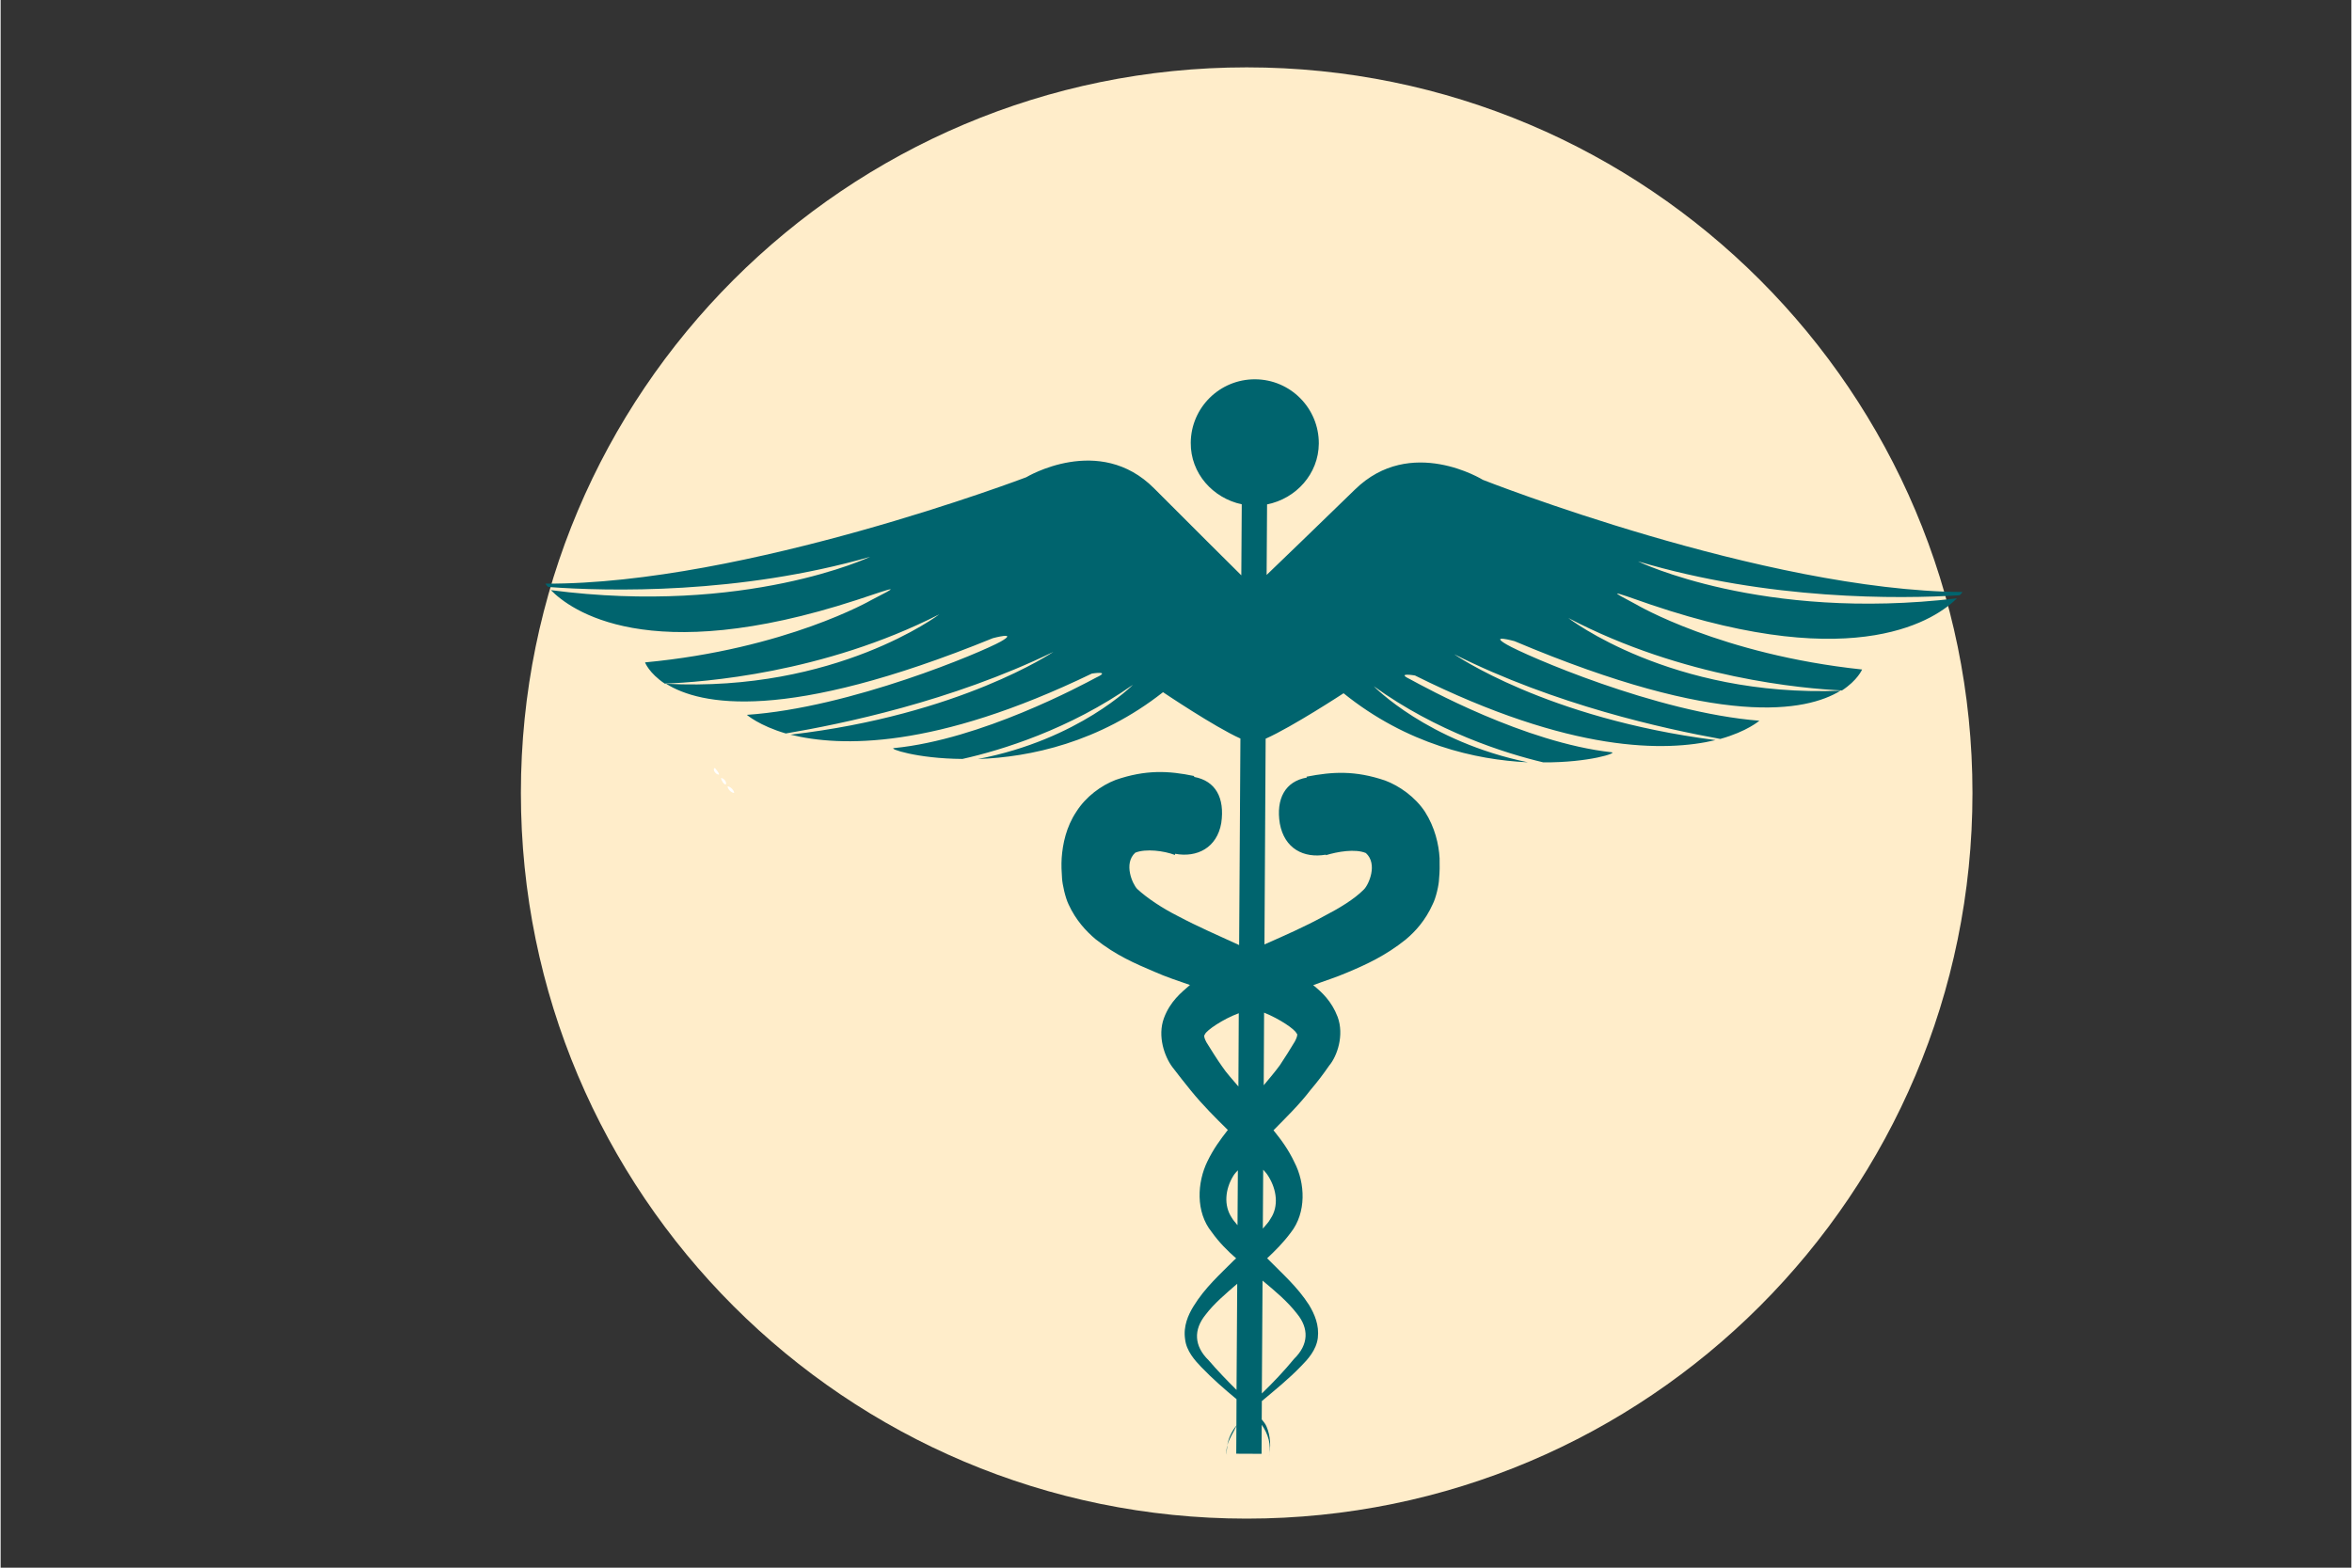 <svg xmlns="http://www.w3.org/2000/svg" xmlns:xlink="http://www.w3.org/1999/xlink" width="300" zoomAndPan="magnify" viewBox="0 0 224.88 150" height="200" preserveAspectRatio="xMidYMid meet" version="1.2"><rect x="0" y="0" width="224.88" height="150" fill="#333333" stroke="none"/><defs><clipPath id="19c02b38d6"><path d="M 49.77 6.445 L 188.633 6.445 L 188.633 145.305 L 49.77 145.305 Z M 49.77 6.445 "/></clipPath><clipPath id="3f63a84876"><path d="M 119.203 6.445 C 80.855 6.445 49.77 37.527 49.77 75.875 C 49.77 114.219 80.855 145.305 119.203 145.305 C 157.547 145.305 188.633 114.219 188.633 75.875 C 188.633 37.527 157.547 6.445 119.203 6.445 Z M 119.203 6.445 "/></clipPath><clipPath id="24e0325a72"><path d="M 52.066 36.281 L 187.742 36.281 L 187.742 139.727 L 52.066 139.727 Z M 52.066 36.281 "/></clipPath><clipPath id="48063a3ae7"><path d="M 117 138 L 118 138 L 118 139.727 L 117 139.727 Z M 117 138 "/></clipPath></defs><g id="ff11d88d1f"><g clip-rule="nonzero" clip-path="url(#19c02b38d6)"><g clip-rule="nonzero" clip-path="url(#3f63a84876)"><path style=" stroke:none;fill-rule:nonzero;fill:#ffedca;fill-opacity:1;" d="M 49.77 6.445 L 188.633 6.445 L 188.633 145.305 L 49.77 145.305 Z M 49.77 6.445 "/></g></g><path style=" stroke:none;fill-rule:nonzero;fill:#ffffff;fill-opacity:1;" d="M 69.547 75.238 C 69.543 75.504 69.922 75.883 70.176 75.867 C 70.148 75.594 69.809 75.258 69.547 75.238 "/><path style=" stroke:none;fill-rule:nonzero;fill:#ffffff;fill-opacity:1;" d="M 68.91 74.441 C 68.945 74.652 69.16 75.062 69.375 75.062 C 69.496 74.793 69.152 74.449 68.91 74.441 "/><path style=" stroke:none;fill-rule:nonzero;fill:#ffffff;fill-opacity:1;" d="M 68.727 74.113 C 68.695 73.879 68.473 73.672 68.328 73.48 C 68.016 73.625 68.488 74.172 68.727 74.113 "/><g clip-rule="nonzero" clip-path="url(#24e0325a72)"><path style=" stroke:none;fill-rule:nonzero;fill:#00646e;fill-opacity:1;" d="M 123.816 99.641 C 123.375 100.383 122.832 101.238 122.371 101.93 C 121.906 102.566 121.367 103.199 120.832 103.84 L 120.867 96.891 C 122.348 97.488 123.824 98.488 123.965 98.871 C 124.027 98.887 124.145 99.008 123.816 99.641 Z M 121.484 116.609 C 121.293 116.973 121.004 117.238 120.746 117.555 L 120.781 111.918 C 120.961 112.109 121.16 112.34 121.301 112.586 C 122.07 113.836 122.289 115.418 121.484 116.609 Z M 124.016 125.699 C 125.164 127.102 125.141 128.648 123.738 130.016 C 122.797 131.164 121.715 132.305 120.652 133.332 L 120.719 122.531 C 121.922 123.531 123.105 124.52 124.016 125.699 Z M 115.566 130.16 C 114.141 128.77 114.121 127.223 115.262 125.805 C 116.086 124.719 117.172 123.809 118.297 122.832 L 118.23 132.992 C 117.32 132.086 116.395 131.129 115.566 130.16 Z M 117.777 116.516 C 116.992 115.348 117.141 113.785 117.918 112.516 C 118.031 112.324 118.238 112.098 118.359 111.977 L 118.324 117.23 C 118.145 116.992 117.918 116.773 117.777 116.516 Z M 115.355 99.734 C 115.027 99.113 115.16 99.043 115.211 98.957 C 115.355 98.586 116.949 97.496 118.445 96.949 L 118.41 103.957 C 117.875 103.312 117.281 102.695 116.844 102.031 C 116.336 101.316 115.816 100.469 115.355 99.734 Z M 187.406 56.957 C 187.582 56.801 187.684 56.645 187.684 56.645 C 168.715 56.527 141.801 45.914 141.801 45.914 C 141.801 45.914 134.887 41.617 129.551 46.848 C 125.609 50.672 122.676 53.516 121.109 55.012 L 121.152 48.262 C 123.922 47.711 126.082 45.344 126.102 42.441 C 126.117 39.055 123.383 36.305 120.004 36.293 C 116.641 36.277 113.871 38.984 113.852 42.371 C 113.828 45.293 115.965 47.66 118.73 48.254 L 118.688 55.047 C 117.172 53.551 114.242 50.625 110.352 46.734 C 105.102 41.445 98.113 45.664 98.113 45.664 C 98.113 45.664 71.074 55.953 52.121 55.844 C 52.121 55.844 52.195 56.004 52.391 56.164 C 58.168 56.594 70.66 56.871 83.184 53.277 C 83.184 53.277 71.316 58.902 52.637 56.465 C 54.477 58.332 61.887 63.922 81.875 57.414 C 85.961 56.043 85.961 56.043 83.277 57.422 C 83.277 57.422 75.184 62.109 61.645 63.379 C 61.645 63.379 62.027 64.406 63.531 65.41 C 67.184 65.27 78.676 64.441 89.797 58.781 C 89.797 58.781 79.934 66.258 63.664 65.426 C 66.922 67.465 75.02 69.176 94.922 61.062 C 94.922 61.062 97.422 60.387 95.68 61.383 C 93.906 62.383 81.289 67.727 71.387 68.398 C 71.387 68.398 72.562 69.43 75.113 70.18 C 80.422 69.281 90.949 67.121 100.707 62.375 C 100.707 62.375 91.816 68.406 75.562 70.293 C 80.297 71.469 89.332 71.727 104.391 64.449 C 104.391 64.449 106.266 64.148 104.824 64.82 C 103.438 65.562 93.797 70.758 85.477 71.578 C 84.836 71.605 87.621 72.59 92.012 72.617 C 95.715 71.793 102.254 69.789 108.316 65.523 C 108.316 65.523 103.172 70.758 93.492 72.625 C 98.469 72.453 105.094 71.043 111.199 66.23 C 111.199 66.23 116.121 69.551 118.602 70.664 L 118.48 90.426 C 116.449 89.496 114.492 88.645 112.645 87.664 C 111.121 86.898 109.668 85.926 108.73 85.059 C 108.285 84.602 107.395 82.633 108.543 81.586 C 109.555 81.18 111.293 81.406 112.34 81.805 L 112.355 81.691 C 114.461 82.086 116.363 81.109 116.77 78.754 C 117.121 76.332 116.223 74.715 114.172 74.336 L 114.172 74.25 C 111.727 73.738 109.527 73.637 106.672 74.621 C 105.289 75.156 103.836 76.203 102.91 77.66 C 101.934 79.117 101.598 80.758 101.504 82.094 C 101.461 82.777 101.492 83.41 101.539 84.055 C 101.578 84.652 101.848 85.879 102.16 86.527 C 102.852 88.043 103.844 89.105 104.754 89.871 C 106.699 91.41 108.527 92.195 110.352 92.969 C 111.492 93.477 112.633 93.848 113.777 94.246 C 112.945 94.965 111.883 95.809 111.285 97.418 C 110.645 99.164 111.355 101.105 112.082 102.086 C 112.719 102.902 113.246 103.605 113.898 104.391 C 114.984 105.723 116.223 106.965 117.398 108.117 C 116.684 109.031 116.016 109.938 115.445 111.121 C 114.461 113.137 114.305 115.969 115.852 117.879 C 116.551 118.859 117.367 119.688 118.195 120.402 C 118.125 120.473 118.047 120.523 117.961 120.609 C 116.648 121.934 115.211 123.203 114.121 124.977 C 113.609 125.805 113.125 126.887 113.309 128.129 C 113.43 129.277 114.27 130.188 114.84 130.785 C 115.922 131.914 117.062 132.906 118.23 133.875 L 118.219 136.398 C 117.746 136.984 117.469 137.625 117.348 138.266 C 117.547 137.625 117.938 137.039 118.219 136.438 L 118.203 139.094 L 120.625 139.105 L 120.641 136.324 C 121.242 137.195 121.594 138.234 121.324 139.391 C 121.535 138.438 121.492 137.41 121.094 136.48 C 120.98 136.211 120.816 136.039 120.641 135.812 L 120.652 134.059 C 121.906 133.004 123.238 131.934 124.422 130.699 C 125.02 130.094 125.859 129.199 126.008 128.016 C 126.152 126.789 125.695 125.734 125.164 124.855 C 124.043 123.109 122.605 121.871 121.258 120.492 C 121.258 120.465 121.188 120.449 121.16 120.395 C 121.941 119.664 122.707 118.898 123.418 117.941 C 124.934 116.023 124.801 113.195 123.773 111.219 C 123.188 109.98 122.512 109.066 121.766 108.148 C 122.969 106.922 124.223 105.711 125.297 104.305 C 125.973 103.508 126.492 102.828 127.098 101.953 C 127.863 101.047 128.547 99.039 127.902 97.297 C 127.32 95.777 126.387 94.93 125.566 94.262 C 126.645 93.855 127.742 93.52 128.824 93.051 C 130.652 92.285 132.508 91.43 134.414 89.898 C 135.336 89.129 136.301 88.066 136.992 86.527 C 137.312 85.918 137.598 84.637 137.605 84.09 C 137.672 83.445 137.672 82.789 137.656 82.113 C 137.578 80.766 137.207 79.172 136.258 77.672 C 135.32 76.254 133.809 75.191 132.441 74.68 C 129.562 73.707 127.422 73.832 124.926 74.316 L 124.957 74.398 C 122.875 74.758 121.992 76.445 122.371 78.793 C 122.812 81.215 124.676 82.141 126.777 81.777 L 126.777 81.828 C 127.875 81.492 129.57 81.188 130.605 81.621 C 131.766 82.676 130.875 84.652 130.418 85.102 C 129.492 86.043 128.062 86.902 126.516 87.703 C 124.75 88.672 122.848 89.504 120.902 90.367 L 121.016 70.68 C 123.559 69.551 128.469 66.332 128.469 66.332 C 134.523 71.215 141.098 72.711 146.098 72.938 C 136.488 70.957 131.359 65.66 131.359 65.66 C 137.363 69.996 143.883 72.07 147.578 72.945 C 151.969 72.973 154.766 72.02 154.098 71.977 C 145.812 71.059 136.246 65.754 134.828 64.988 C 133.426 64.312 135.301 64.633 135.301 64.633 C 150.27 72.09 159.324 71.934 164.055 70.816 C 147.812 68.727 139.051 62.598 139.051 62.598 C 148.719 67.457 159.211 69.746 164.512 70.703 C 167.074 69.988 168.246 68.961 168.246 68.961 C 158.355 68.176 145.812 62.68 144.09 61.676 C 142.309 60.648 144.824 61.348 144.824 61.348 C 164.562 69.695 172.738 68.09 176.008 66.09 C 159.758 66.73 149.973 59.133 149.973 59.133 C 161.016 64.926 172.488 65.883 176.145 66.066 C 177.648 65.09 178.074 64.059 178.074 64.059 C 164.555 62.625 156.488 57.848 156.488 57.848 C 153.836 56.441 153.836 56.441 157.871 57.855 C 177.812 64.605 185.277 59.098 187.148 57.25 C 168.438 59.473 156.633 53.711 156.633 53.711 C 169.113 57.441 181.629 57.32 187.406 56.957 "/></g><g clip-rule="nonzero" clip-path="url(#48063a3ae7)"><path style=" stroke:none;fill-rule:nonzero;fill:#00646e;fill-opacity:1;" d="M 117.305 139.207 C 117.254 138.852 117.34 138.551 117.348 138.266 C 117.281 138.551 117.234 138.906 117.305 139.207 "/></g></g></svg>